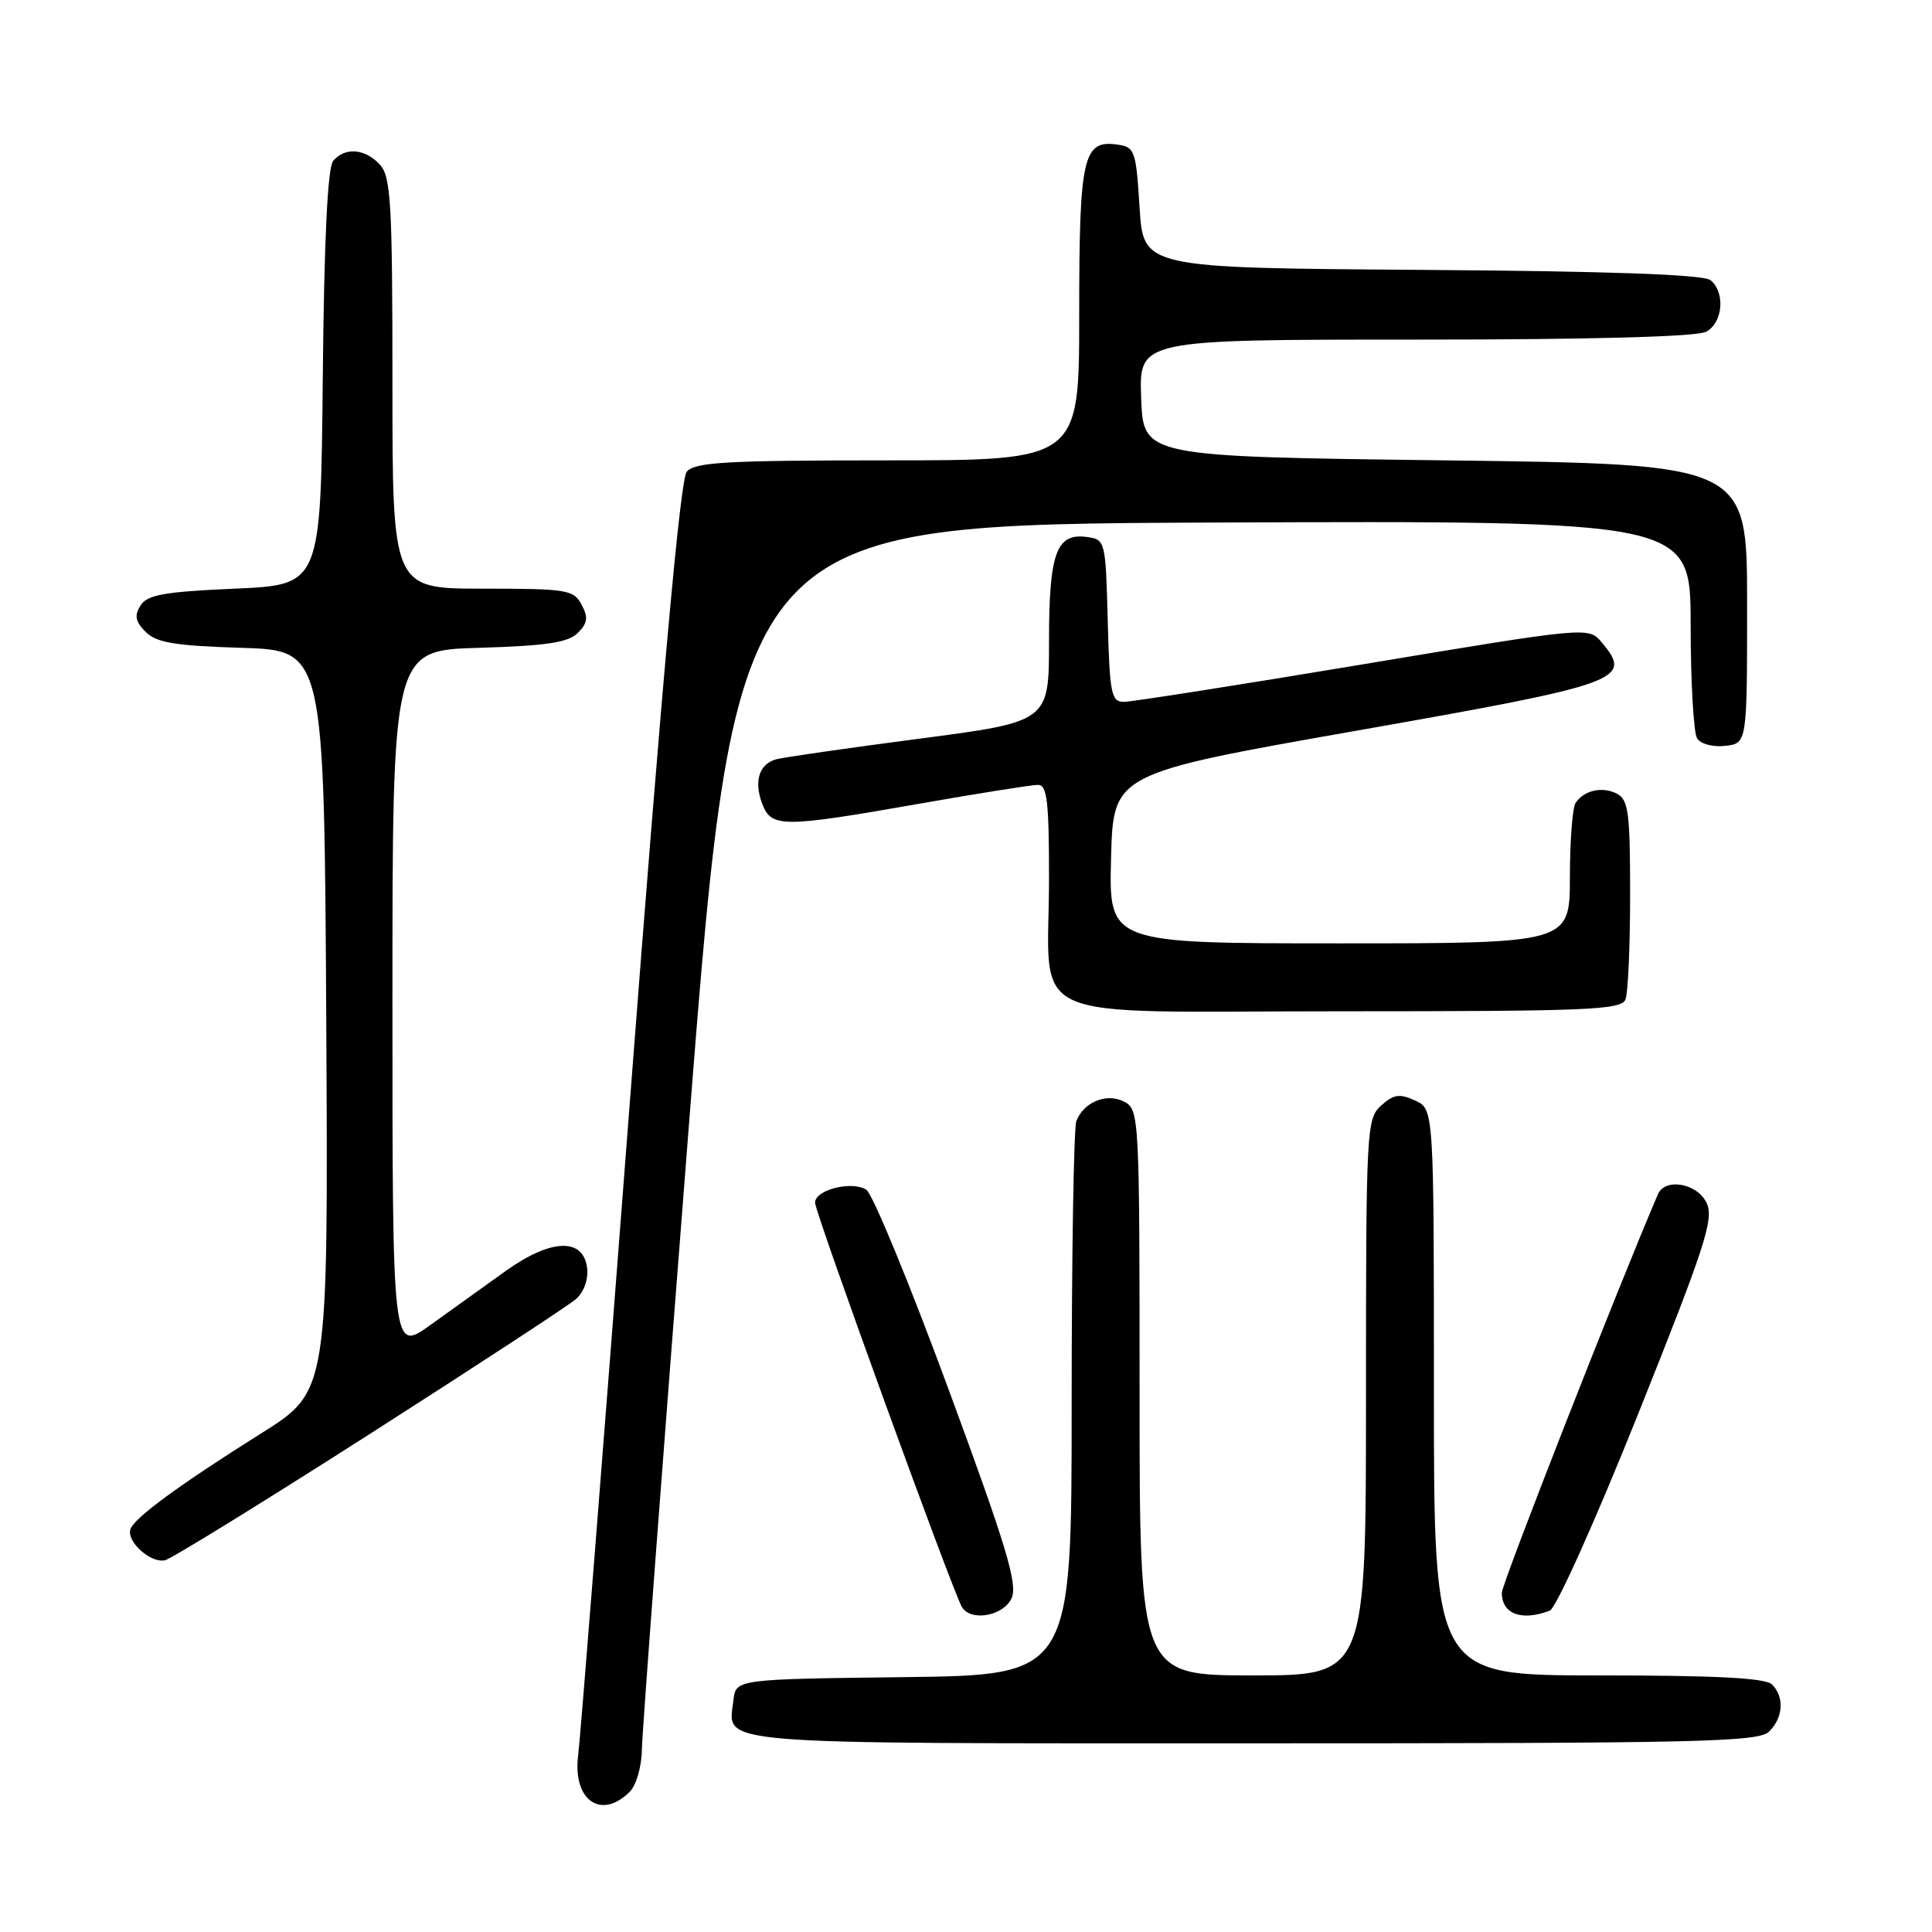 <?xml version="1.0" encoding="UTF-8" standalone="no"?>
<!DOCTYPE svg PUBLIC "-//W3C//DTD SVG 1.1//EN" "http://www.w3.org/Graphics/SVG/1.1/DTD/svg11.dtd" >
<svg xmlns="http://www.w3.org/2000/svg" xmlns:xlink="http://www.w3.org/1999/xlink" version="1.1" viewBox="0 0 256 256">
 <g >
 <path fill="currentColor"
d=" M 83.43 237.43 C 84.33 236.53 85.03 234.07 85.06 231.68 C 85.10 229.38 87.92 191.95 91.33 148.50 C 97.54 69.50 97.54 69.50 160.77 69.24 C 224.00 68.99 224.00 68.99 224.02 82.74 C 224.02 90.31 224.41 97.10 224.87 97.83 C 225.35 98.59 226.97 99.02 228.61 98.83 C 231.50 98.50 231.50 98.50 231.50 80.00 C 231.50 61.50 231.50 61.50 191.50 61.00 C 151.50 60.50 151.50 60.50 151.21 52.75 C 150.92 45.00 150.92 45.00 187.52 45.00 C 210.85 45.00 224.83 44.62 226.07 43.96 C 228.29 42.78 228.64 38.77 226.66 37.13 C 225.75 36.38 213.63 35.94 188.41 35.76 C 151.50 35.50 151.50 35.50 151.00 27.50 C 150.53 19.94 150.37 19.48 148.06 19.16 C 143.50 18.51 143.00 20.73 143.00 41.69 C 143.00 61.00 143.00 61.00 117.62 61.00 C 96.22 61.00 92.05 61.24 90.99 62.51 C 90.14 63.54 87.74 90.15 83.44 146.26 C 79.97 191.49 76.90 230.34 76.61 232.59 C 75.85 238.52 79.64 241.21 83.43 237.43 Z  M 234.43 229.43 C 236.30 227.56 236.46 224.86 234.80 223.20 C 233.94 222.34 227.42 222.00 211.80 222.00 C 190.00 222.00 190.00 222.00 190.00 184.48 C 190.00 146.96 190.00 146.96 187.50 145.82 C 185.44 144.88 184.66 145.00 183.00 146.50 C 181.07 148.25 181.00 149.56 181.00 185.15 C 181.00 222.00 181.00 222.00 166.00 222.00 C 151.00 222.00 151.00 222.00 151.00 184.54 C 151.00 148.09 150.95 147.04 149.00 146.00 C 146.69 144.76 143.60 146.00 142.62 148.55 C 142.28 149.44 142.00 166.32 142.00 186.06 C 142.00 221.96 142.00 221.96 119.75 222.23 C 97.50 222.50 97.50 222.50 97.18 225.31 C 96.49 231.28 93.14 231.00 166.05 231.00 C 225.45 231.00 233.03 230.83 234.43 229.43 Z  M 134.05 211.75 C 134.87 209.91 133.36 204.89 125.67 184.04 C 120.51 170.04 115.61 158.16 114.79 157.64 C 112.87 156.43 108.00 157.65 108.00 159.36 C 108.00 160.70 126.29 211.05 127.47 212.96 C 128.68 214.91 132.99 214.12 134.05 211.75 Z  M 205.35 213.42 C 206.19 213.10 211.35 201.62 217.06 187.36 C 225.92 165.21 227.12 161.55 226.15 159.43 C 224.95 156.80 220.64 156.01 219.68 158.25 C 214.31 170.77 199.00 209.86 199.00 211.05 C 199.00 213.87 201.62 214.85 205.35 213.42 Z  M 49.00 190.01 C 63.02 181.04 75.31 173.01 76.30 172.15 C 77.36 171.23 77.97 169.57 77.80 168.05 C 77.32 163.96 73.00 164.11 66.98 168.43 C 64.24 170.39 59.75 173.61 57.00 175.59 C 52.00 179.17 52.00 179.17 52.00 132.67 C 52.00 86.17 52.00 86.17 63.47 85.84 C 72.42 85.57 75.29 85.14 76.56 83.87 C 77.87 82.56 77.97 81.81 77.06 80.12 C 76.01 78.14 75.13 78.00 63.96 78.00 C 52.00 78.00 52.00 78.00 52.00 50.83 C 52.00 26.95 51.80 23.44 50.35 21.83 C 48.40 19.68 45.69 19.46 44.14 21.33 C 43.41 22.22 42.94 31.90 42.77 50.08 C 42.50 77.50 42.50 77.50 31.11 78.00 C 21.74 78.41 19.52 78.81 18.62 80.23 C 17.78 81.57 17.93 82.36 19.30 83.73 C 20.73 85.16 23.18 85.57 32.01 85.84 C 42.96 86.18 42.96 86.18 43.23 135.26 C 43.50 184.35 43.50 184.35 34.62 189.92 C 23.78 196.73 17.78 201.13 17.28 202.63 C 16.74 204.30 20.04 207.22 21.90 206.73 C 22.78 206.50 34.98 198.97 49.00 190.01 Z  M 215.39 132.42 C 215.73 131.55 216.00 125.26 216.00 118.45 C 216.00 107.67 215.77 105.95 214.25 105.17 C 212.31 104.17 209.89 104.71 208.77 106.40 C 208.36 107.00 208.02 111.44 208.02 116.25 C 208.00 125.00 208.00 125.00 177.47 125.00 C 146.93 125.00 146.93 125.00 147.22 113.75 C 147.50 102.50 147.50 102.50 179.92 96.79 C 214.94 90.62 216.40 90.09 212.25 85.13 C 210.50 83.04 210.50 83.04 180.63 88.02 C 164.20 90.76 149.93 93.00 148.91 93.00 C 147.25 93.00 147.04 91.93 146.78 82.25 C 146.51 71.70 146.45 71.49 144.06 71.16 C 139.97 70.58 139.00 73.23 139.00 85.01 C 139.00 95.63 139.00 95.63 121.75 97.89 C 112.26 99.13 103.75 100.36 102.84 100.61 C 100.58 101.25 99.87 103.52 101.00 106.51 C 102.21 109.69 103.64 109.69 121.80 106.50 C 129.64 105.12 136.72 104.00 137.53 104.00 C 138.75 104.00 139.00 106.15 139.00 116.43 C 139.00 135.98 134.62 134.00 177.87 134.00 C 210.61 134.00 214.85 133.82 215.39 132.42 Z "/>
</g>
</svg>